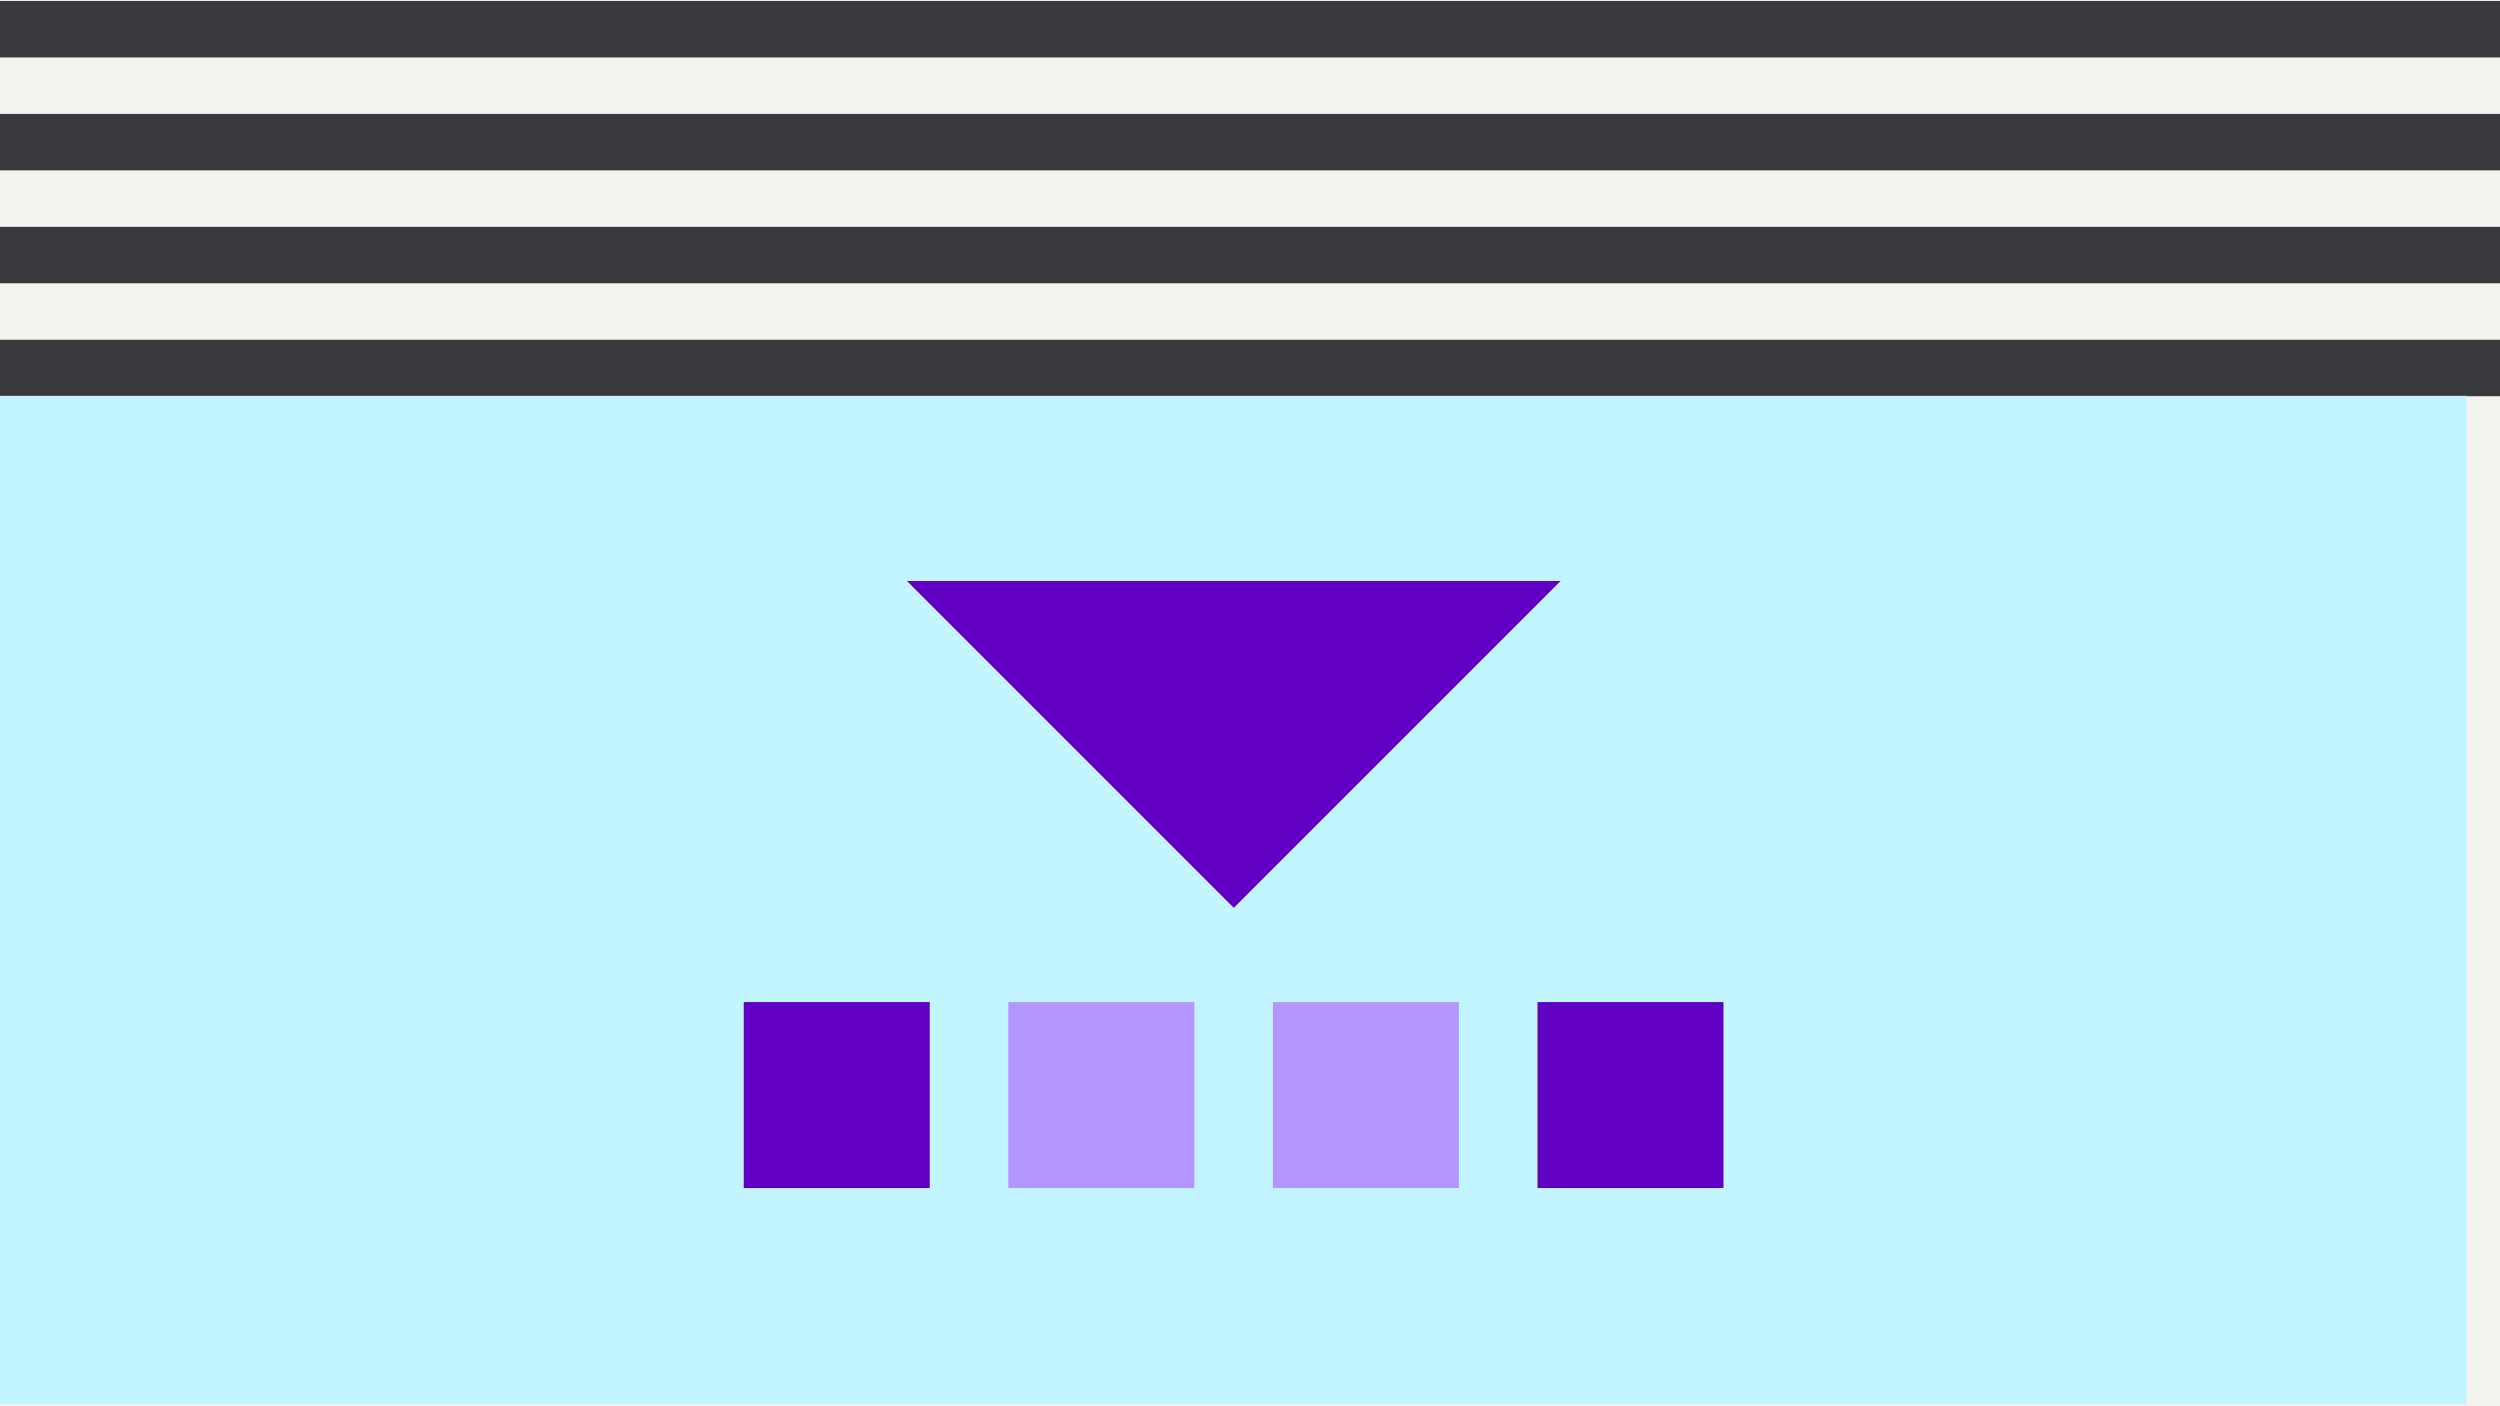 <svg width="1200" height="675" viewBox="0 0 1200 675" fill="none" xmlns="http://www.w3.org/2000/svg">
<rect x="0" y="0" width="1200" height="675" fill="#808080" stroke="none"/>
<g clip-path="url(#clip0_6_4016)">
<rect width="1200" height="675" fill="#F4F4EF"/>
<rect y="0.469" width="1244.97" height="27.102" fill="#393A3D"/>
<rect y="54.674" width="1244.97" height="27.102" fill="#393A3D"/>
<rect y="108.877" width="1244.97" height="27.102" fill="#393A3D"/>
<rect y="163.08" width="1244.97" height="27.102" fill="#393A3D"/>
<rect y="190" width="1184" height="484" fill="#C2F5FF"/>
<rect x="357" y="481" width="89.27" height="89.27" fill="#6100C2"/>
<rect x="484" y="481" width="89.27" height="89.27" fill="#B496FF"/>
<rect x="611" y="481" width="89.27" height="89.27" fill="#B496FF"/>
<rect x="738" y="481" width="89.27" height="89.27" fill="#6100C2"/>
<path d="M749.108 278.881L592.227 435.763L435.345 278.881L749.108 278.881Z" fill="#6100C2"/>
</g>
<defs>
<clipPath id="clip0_6_4016">
<rect width="1200" height="675" fill="white"/>
</clipPath>
</defs>
</svg>
